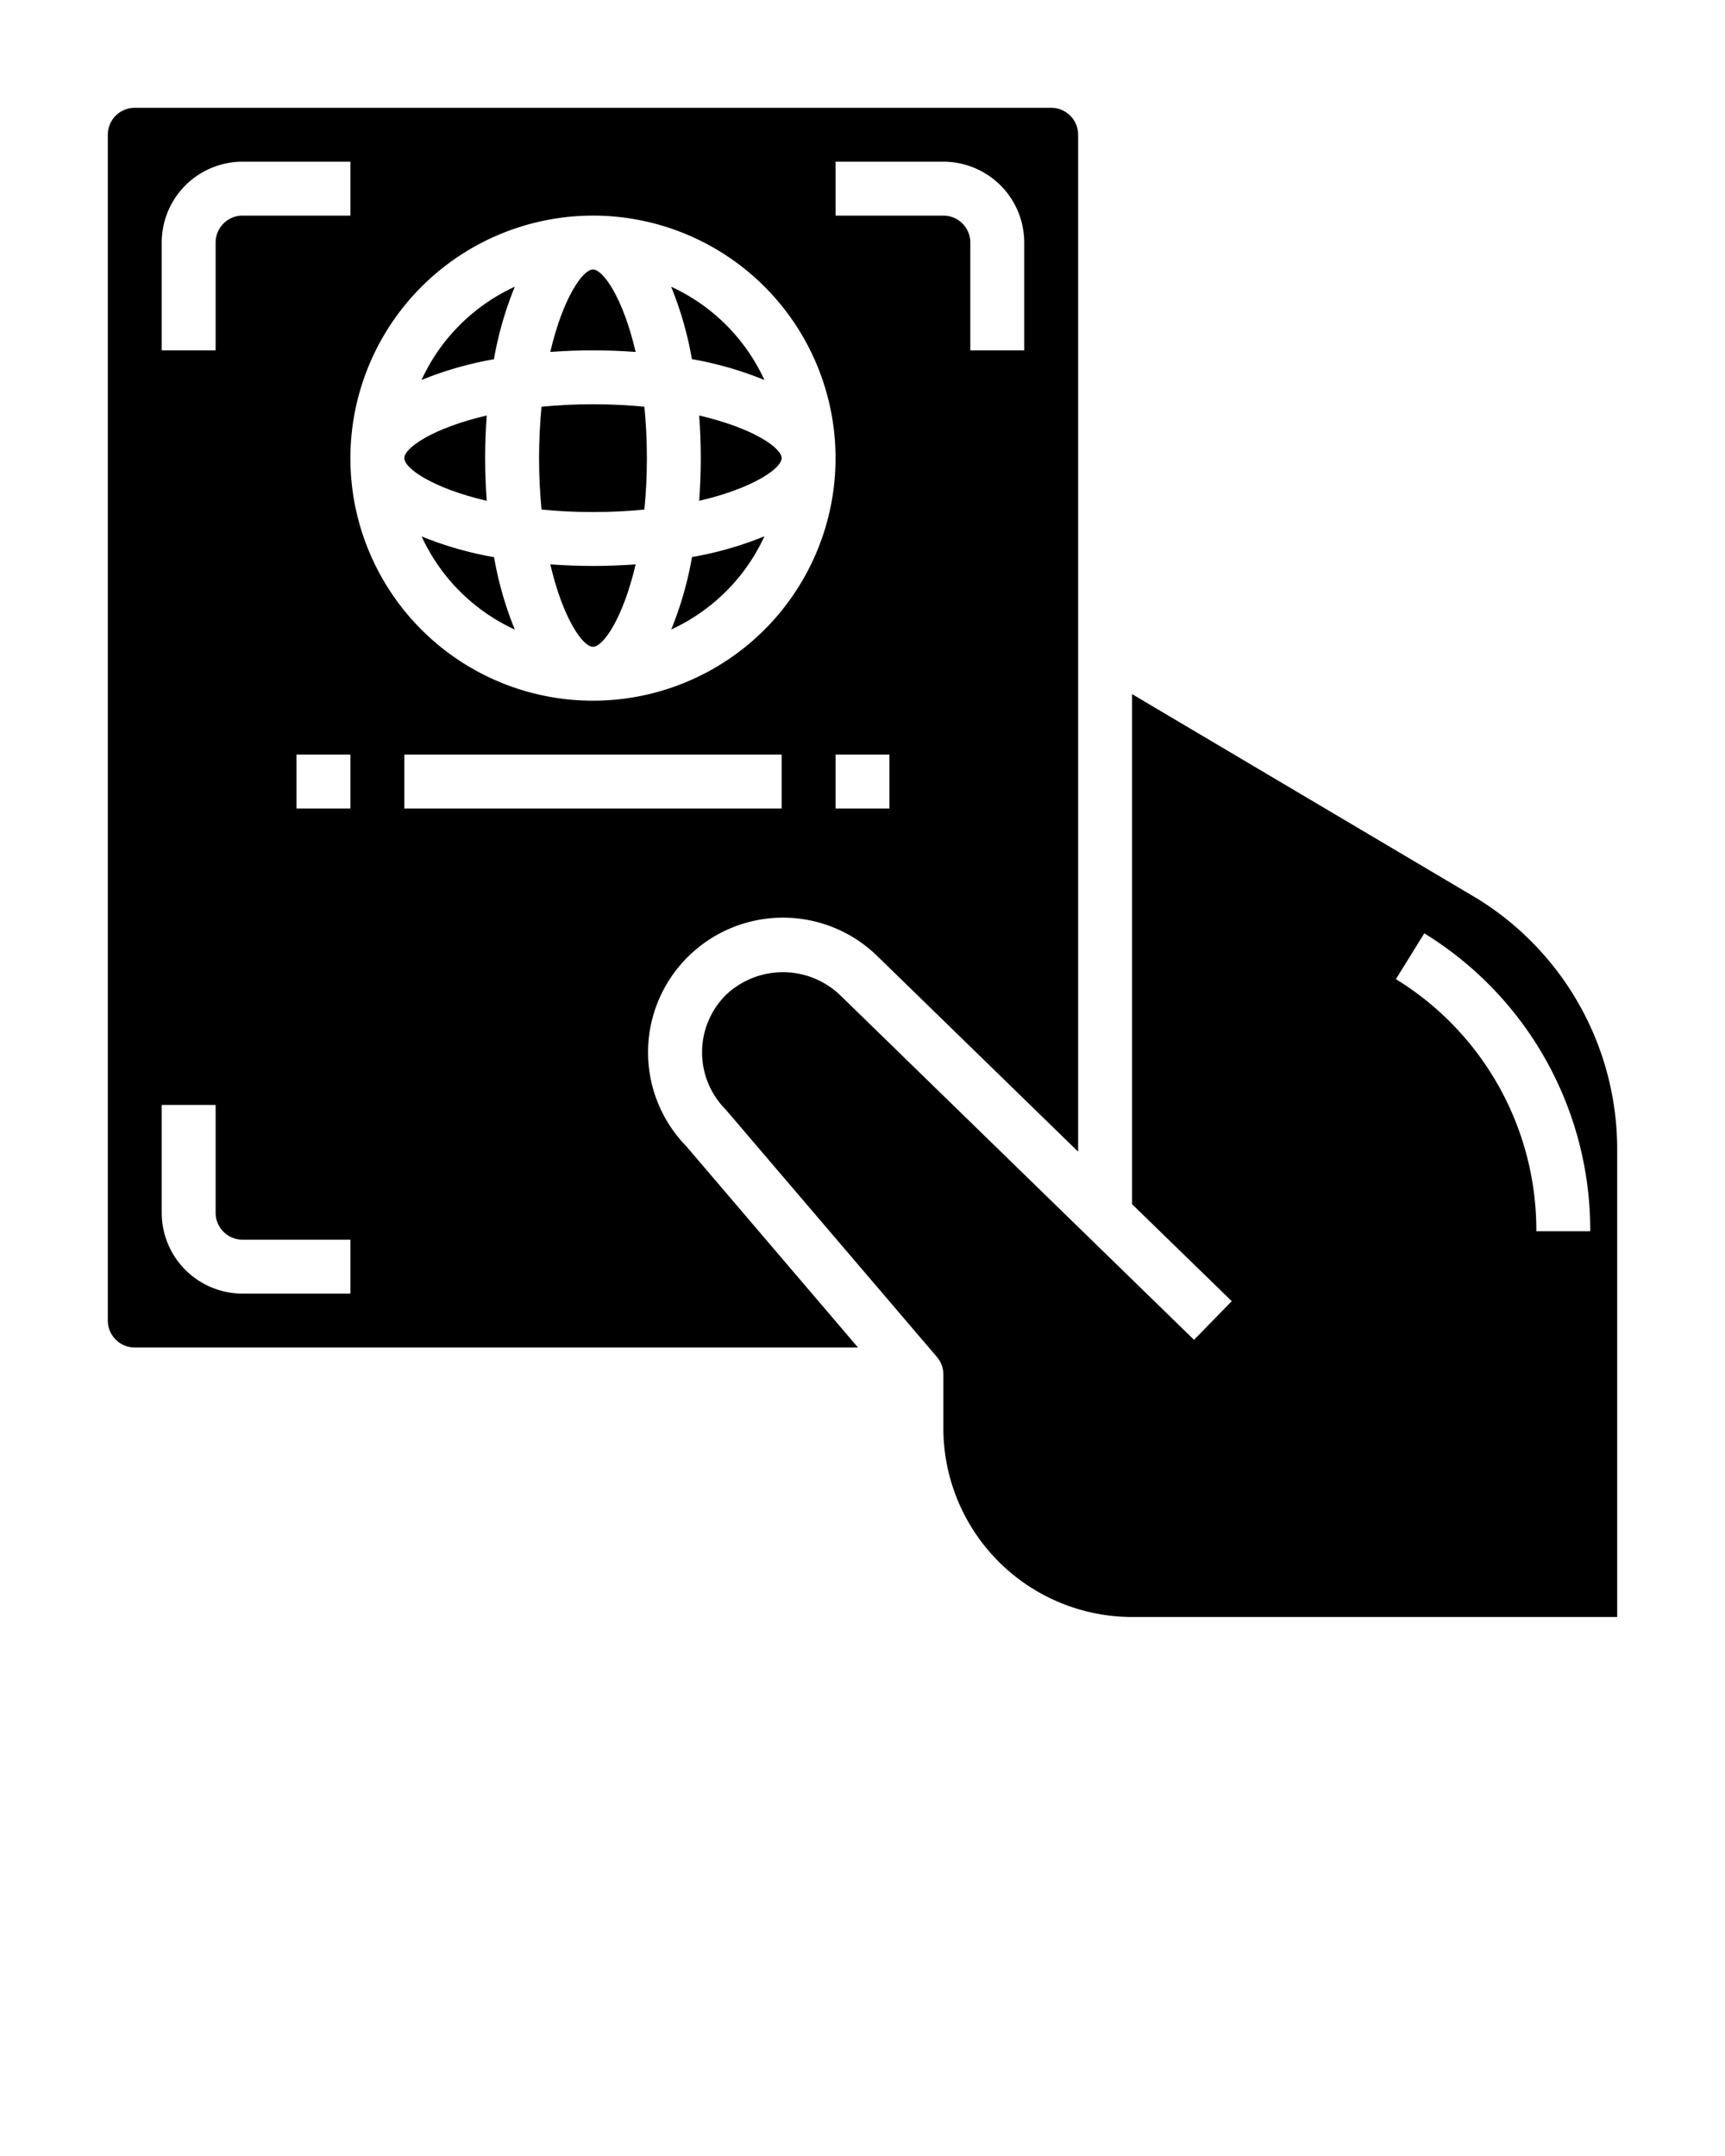 <svg xmlns="http://www.w3.org/2000/svg" viewBox="0 0 64 80" x="0px" y="0px"><title>visa</title><g><path d="M22,19c.686,0,1.318-.035,1.908-.092.057-.59.092-1.222.092-1.908s-.035-1.318-.092-1.908C23.318,15.035,22.686,15,22,15s-1.318.035-1.908.092C20.035,15.682,20,16.314,20,17s.035,1.318.092,1.908C20.682,18.965,21.314,19,22,19Z"/><path d="M28.361,19.9a12.985,12.985,0,0,1-2.687.77,12.985,12.985,0,0,1-.77,2.687A7.039,7.039,0,0,0,28.361,19.9Z"/><path d="M28.361,14.1A7.039,7.039,0,0,0,24.9,10.639a12.985,12.985,0,0,1,.77,2.687A12.985,12.985,0,0,1,28.361,14.1Z"/><path d="M19.1,23.361a12.985,12.985,0,0,1-.77-2.687,12.985,12.985,0,0,1-2.687-.77A7.039,7.039,0,0,0,19.1,23.361Z"/><path d="M26,17c0,.53-.021,1.06-.059,1.583C27.942,18.117,29,17.38,29,17s-1.058-1.117-3.059-1.583C25.979,15.94,26,16.47,26,17Z"/><path d="M20.417,20.941C20.883,22.942,21.62,24,22,24s1.117-1.058,1.583-3.059C23.06,20.979,22.53,21,22,21S20.94,20.979,20.417,20.941Z"/><path d="M23.583,13.059C23.117,11.058,22.38,10,22,10s-1.117,1.058-1.583,3.059C20.94,13.021,21.47,13,22,13S23.06,13.021,23.583,13.059Z"/><path d="M54.79,33.332,42,25.755V44.681l3.7,3.6-1.4,1.434-13.12-12.78a3.071,3.071,0,0,0-4.255-.009,3.006,3.006,0,0,0,0,4.245l7.834,9.178A1,1,0,0,1,35,51v2a7.009,7.009,0,0,0,7,7H60V42.685A10.93,10.93,0,0,0,54.79,33.332ZM57,45.685a10.93,10.93,0,0,0-5.21-9.353l1.053-1.7A12.922,12.922,0,0,1,59,45.685Z"/><path d="M19.1,10.639A7.039,7.039,0,0,0,15.639,14.1a12.985,12.985,0,0,1,2.687-.77A12.985,12.985,0,0,1,19.1,10.639Z"/><path d="M25.513,35.513a5.008,5.008,0,0,1,7.074,0L40,42.733V5a1,1,0,0,0-1-1H5A1,1,0,0,0,4,5V49a1,1,0,0,0,1,1H31.833l-6.374-7.471A4.988,4.988,0,0,1,25.513,35.513ZM33,30H31V28h2ZM31,6h4a3,3,0,0,1,3,3v4H36V9a1,1,0,0,0-1-1H31ZM6,9A3,3,0,0,1,9,6h4V8H9A1,1,0,0,0,8,9v4H6Zm7,39H9a3,3,0,0,1-3-3V41H8v4a1,1,0,0,0,1,1h4Zm0-18H11V28h2ZM22,8a9,9,0,1,1-9,9A9.01,9.01,0,0,1,22,8ZM15,28H29v2H15Z"/><path d="M18,17c0-.53.021-1.06.059-1.583C16.058,15.883,15,16.62,15,17s1.058,1.117,3.059,1.583C18.021,18.06,18,17.53,18,17Z"/></g></svg>
